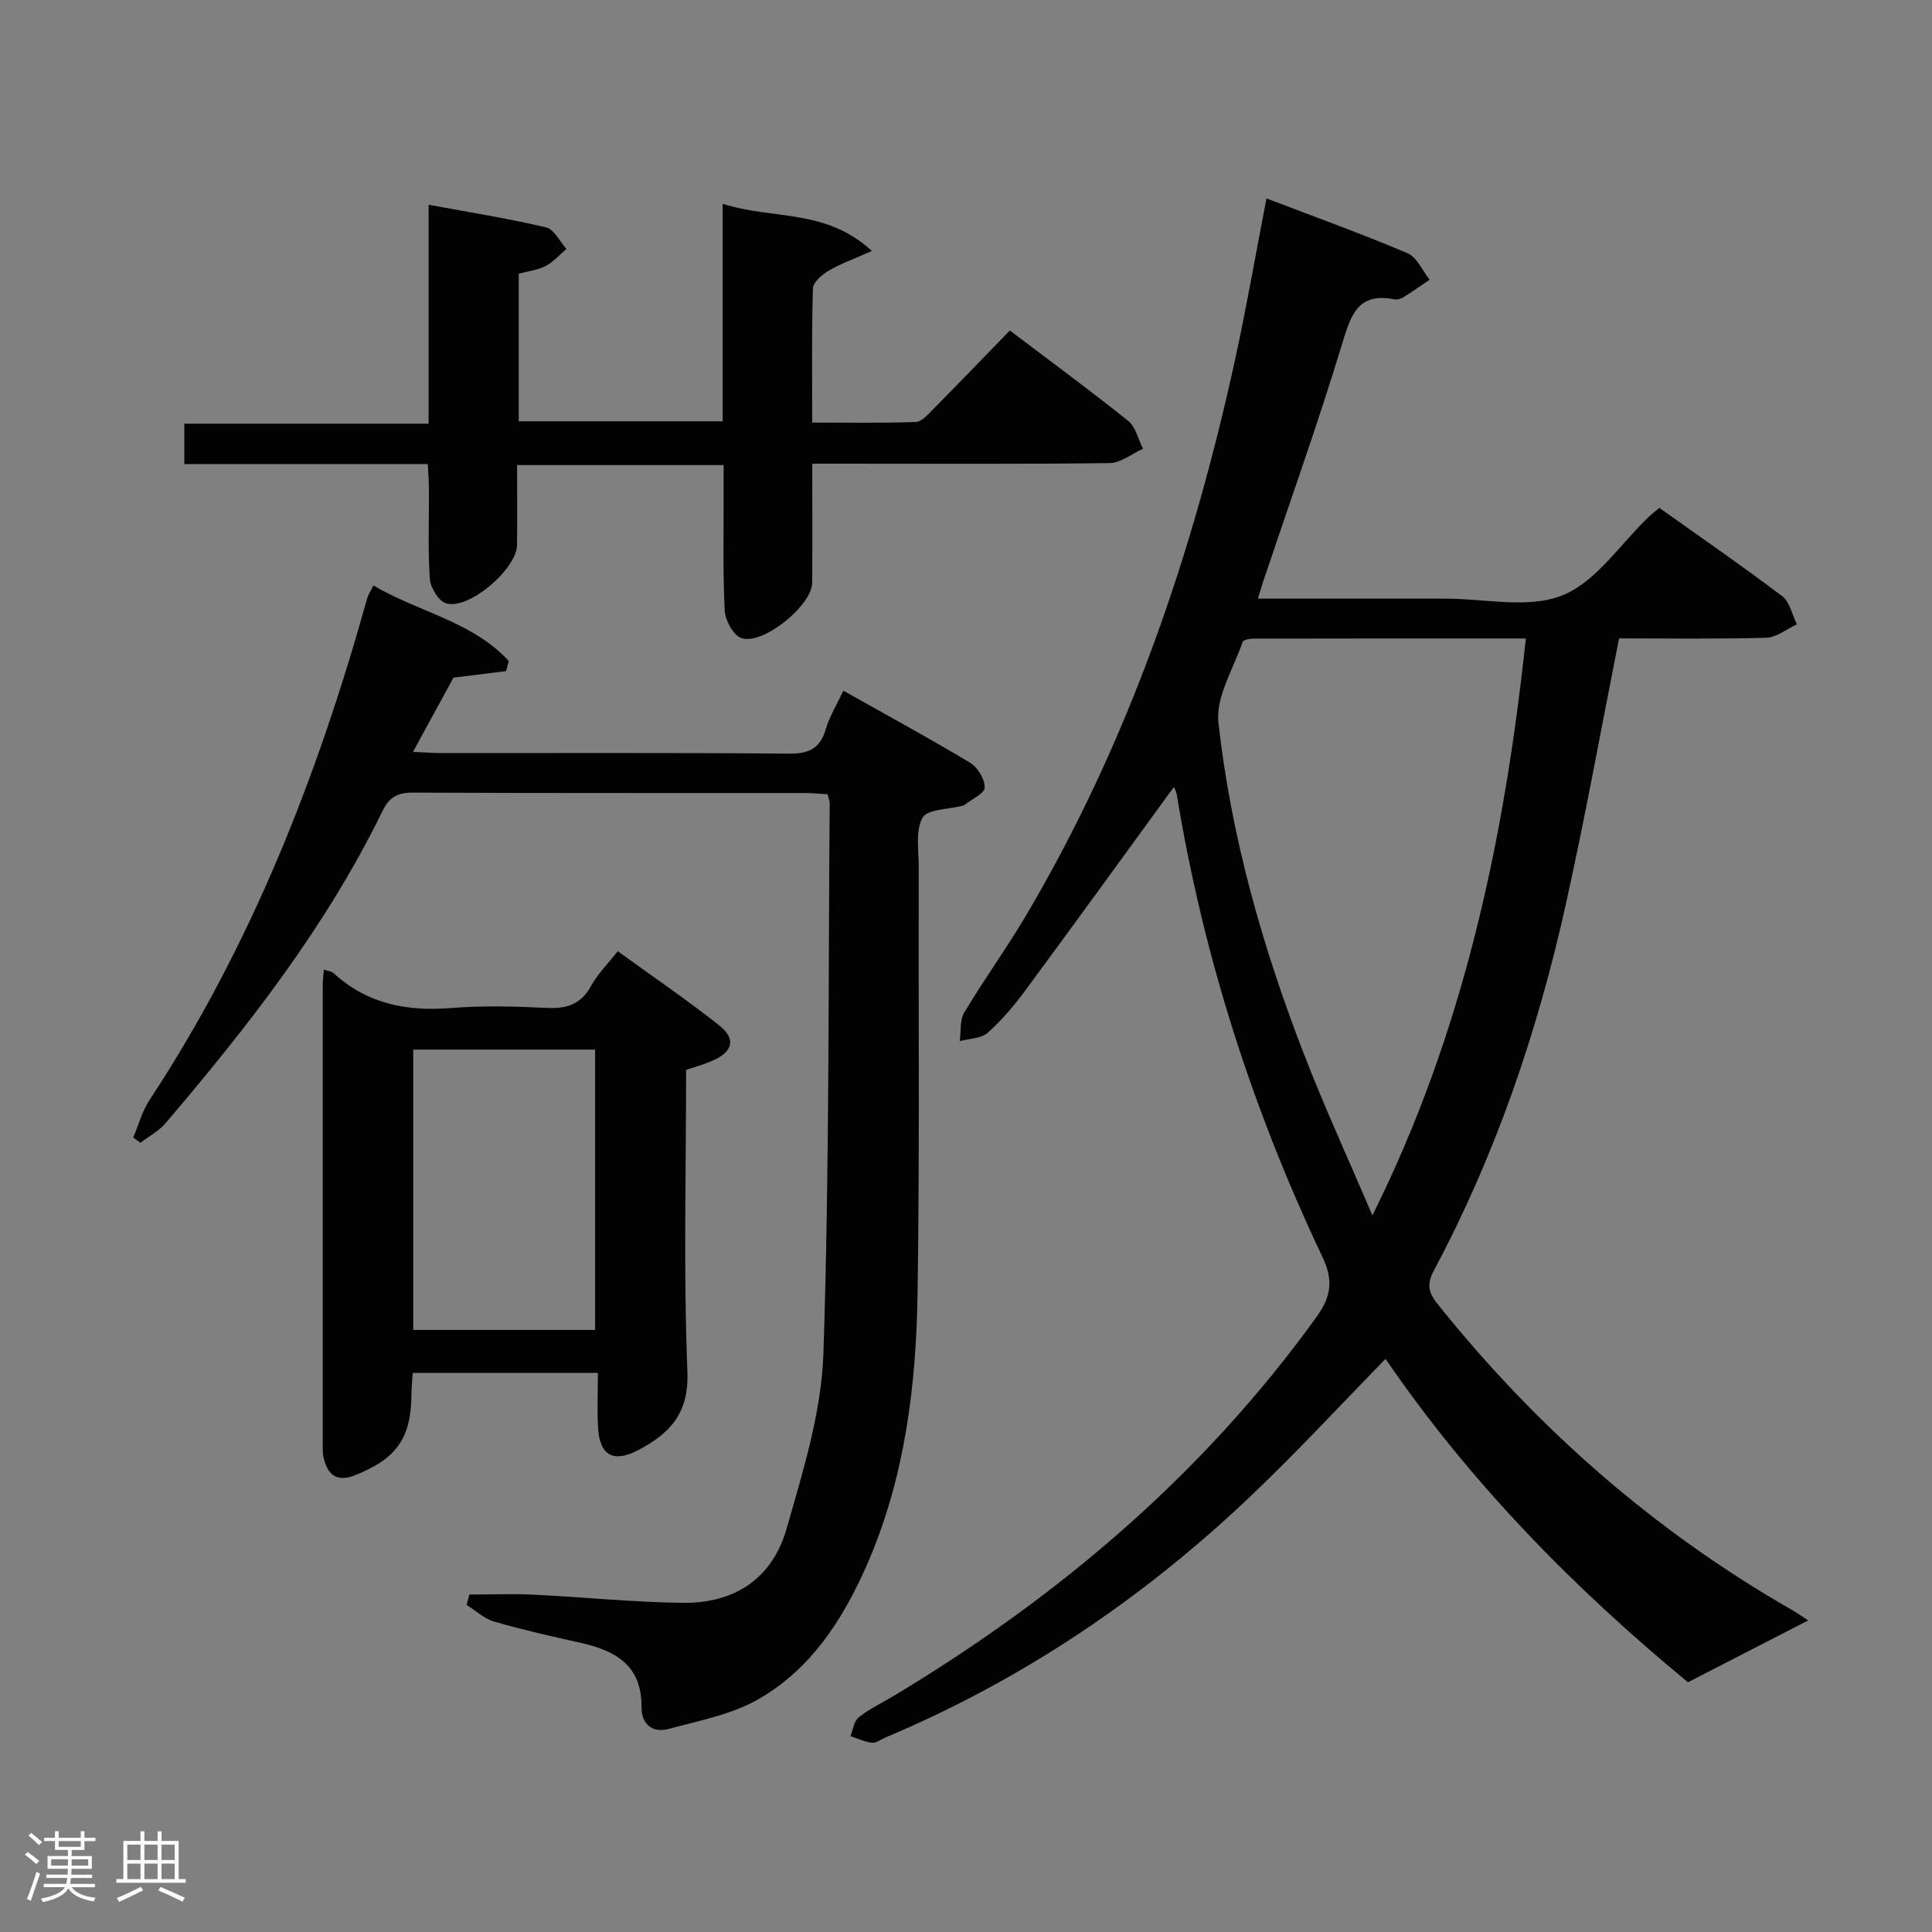 <svg enable-background="new 0 0 400 400" viewBox="0 0 400 400" xmlns="http://www.w3.org/2000/svg"><rect x="0" y="0" width="400" height="400" fill="#808080" stroke="none"/><path d="m5.17 384 .55-.58c.85.61 1.65 1.24 2.4 1.87l-.59.64c-.83-.73-1.62-1.38-2.36-1.93m1.22 9.53-.82-.34c.71-1.76 1.37-3.64 1.98-5.63.24.13.5.25.76.36-.6 1.67-1.24 3.54-1.92 5.61m-.5-13.5.57-.54c.56.44 1.31 1.06 2.26 1.87l-.64.64c-.68-.66-1.41-1.32-2.19-1.97m3.25.46h2.24v-1.36h.77v1.36h4.57v-1.36h.76v1.36h2.28v.69h-2.28v1.84h-2.64v1.26h4.18v2.64h-4.21c0 .45-.02.86-.05 1.21h4.32v.69h-4.38c-.04.34-.1.75-.19 1.22h5.15v.69h-4.82c.87 1.19 2.51 1.92 4.93 2.19-.17.31-.3.57-.37.76-2.77-.49-4.52-1.41-5.26-2.76-.56 1.26-2.3 2.23-5.24 2.9-.12-.24-.26-.48-.43-.72 2.73-.55 4.38-1.34 4.96-2.38h-4.38v-.69h4.65c.1-.38.17-.79.21-1.22h-4.32v-.69h4.4c.03-.34.05-.75.05-1.21h-4.2v-2.64h4.23v-1.26h-2.69v-1.84h-2.24zm1.46 4.46v1.29h3.45c.01-.4.02-.57.01-.53v-.32-.45h-3.46zm1.55-2.59h4.57v-1.19h-4.57zm6.11 2.59h-3.42v.77c-.02.19-.01.37-.02.53h3.44z" fill="#fcfafa"/><path d="m32.63 379.16h.82v1.98h3.54v7.89h1.46v.78h-14.37v-.78h1.46v-7.89h3.54v-1.98h.82v1.98h2.73zm-3.49 11.48.5.73c-1.61.82-3.28 1.63-5 2.41-.13-.27-.28-.55-.44-.82 1.75-.72 3.4-1.49 4.94-2.32m-2.78-5.55h2.73v-3.18h-2.73zm0 3.95h2.73v-3.2h-2.73zm3.54-3.95h2.73v-3.18h-2.73zm0 3.95h2.73v-3.2h-2.73zm7.89 4.68c-1.84-.92-3.51-1.7-5.02-2.32l.45-.73c1.89.8 3.57 1.55 5.04 2.23zm-1.62-11.81h-2.73v3.18h2.73zm-2.73 7.13h2.73v-3.2h-2.73z" fill="#fcfafa"/><g fill="#010102"><path d="m243.05 162.92c-10.25 14.07-20.37 28.05-30.62 41.94-2.36 3.2-4.96 6.31-7.92 8.95-1.36 1.22-3.83 1.2-5.8 1.74.28-1.99-.03-4.33.93-5.92 4.1-6.85 8.8-13.34 12.86-20.21 21.25-35.99 34.55-75 43.36-115.66 2.32-10.69 4.18-21.48 6.35-32.68 9.86 3.77 19.64 7.29 29.2 11.34 1.95.83 3.08 3.61 4.58 5.49-1.79 1.21-3.56 2.47-5.39 3.61-.53.33-1.32.58-1.9.46-7.51-1.5-8.99 3.16-10.8 9.12-5.01 16.51-10.83 32.77-16.32 49.13-.36 1.07-.67 2.15-1.14 3.71 13.19 0 25.98.01 38.77 0 8.17-.01 17.2 2.15 24.25-.67 6.99-2.8 11.98-10.61 17.85-16.22.59-.57 1.25-1.07 2.24-1.9 8.5 6.05 17.1 11.98 25.42 18.27 1.59 1.2 2.07 3.86 3.06 5.84-2.12.97-4.21 2.72-6.35 2.78-10.29.29-20.59.13-30.47.13-3.73 18.77-7.01 37.03-11.04 55.13-5.86 26.36-14.52 51.8-27.28 75.7-1.49 2.79-1.24 4.51.74 6.97 20.51 25.64 44.74 46.93 73.25 63.28 1.28.74 2.49 1.6 3.49 2.24-8.07 4.15-16.16 8.31-24.89 12.8-23.19-19.1-45-41.14-62.61-66.95-9.36 9.57-18.28 19.23-27.79 28.28-22.26 21.21-47.39 38.19-75.81 50.13-.92.39-1.88 1.16-2.75 1.06-1.52-.17-2.97-.88-4.45-1.36.55-1.33.73-3.12 1.72-3.9 2.2-1.74 4.8-2.97 7.22-4.42 34.21-20.54 64.06-45.89 87.54-78.44 3.11-4.32 3.53-7.65 1.23-12.49-14.46-30.47-24.67-62.32-30.13-95.64-.11-.64-.45-1.24-.6-1.64zm72.86-30.73c-19.2 0-37.82-.01-56.45.03-.76 0-2.04.26-2.19.69-1.88 5.54-5.6 11.36-5.01 16.69 2.61 23.51 9.05 46.23 17.57 68.29 4.4 11.39 9.52 22.51 14.31 33.75 18.91-37.94 27.34-77.87 31.77-119.45z"/><path d="m104.78 138.94c-3.33.42-6.66.83-10.89 1.36-2.38 4.36-5.2 9.53-8.38 15.36 2.38.11 4.12.26 5.85.26 23.99.02 47.99-.1 71.98.11 4.13.04 6.45-1.04 7.63-5.07.78-2.64 2.28-5.07 3.64-7.96 8.95 5.04 17.7 9.79 26.24 14.92 1.56.94 3.06 3.41 3.02 5.13-.03 1.24-2.68 2.41-4.17 3.6-.12.1-.3.14-.46.18-2.86.76-7.23.67-8.23 2.46-1.51 2.7-.79 6.72-.8 10.18-.07 29.32.2 58.65-.23 87.97-.28 19.5-2.64 38.81-10.66 56.92-4.93 11.13-11.54 21.28-22.28 27.43-5.57 3.19-12.3 4.47-18.63 6.17-3.29.88-5.62-.95-5.59-4.53.08-8.64-5.41-11.71-12.68-13.32-5.98-1.32-11.96-2.68-17.84-4.38-2.06-.6-3.81-2.27-5.7-3.45.2-.72.39-1.44.59-2.15 4.47 0 8.94-.18 13.4.04 10.29.49 20.56 1.57 30.84 1.68 10.71.11 18.47-5.06 21.41-15.31 3.41-11.9 7.24-24.15 7.64-36.35 1.26-37.94.99-75.92 1.3-113.89 0-.47-.22-.94-.44-1.86-1.53-.09-3.13-.25-4.74-.25-26.99-.02-53.99.04-80.98-.09-3.24-.02-4.98.84-6.46 3.88-11.63 23.81-27.79 44.52-44.88 64.56-1.4 1.64-3.45 2.72-5.2 4.06-.5-.36-1-.71-1.5-1.07 1.11-2.61 1.85-5.47 3.39-7.8 21.06-31.97 34.8-67.11 45.03-103.78.21-.77.69-1.46 1.3-2.74 9.35 5.52 20.49 7.43 28.03 15.65-.18.69-.36 1.39-.55 2.08z"/><path d="m168.17 96c0 8.72.05 16.69-.02 24.66-.04 4.72-10.32 13.05-14.7 11.43-1.66-.62-3.31-3.67-3.41-5.69-.4-8.14-.2-16.32-.22-24.48 0-1.79 0-3.58 0-5.64-14.41 0-28.31 0-42.76 0 0 5.63.04 11.08-.01 16.52-.04 5.01-10 13.54-14.71 12.11-1.54-.47-3.23-3.25-3.35-5.07-.42-6.14-.15-12.32-.18-18.48-.01-1.62-.14-3.24-.24-5.28-16.89 0-33.48 0-50.41 0 0-2.82 0-5.22 0-8.36h50.58c0-15.28 0-29.86 0-45.33 8.57 1.59 16.53 2.84 24.34 4.69 1.66.39 2.81 2.92 4.2 4.46-1.42 1.2-2.69 2.68-4.3 3.53-1.57.83-3.47 1.03-5.58 1.6v30.55h42.22c0-14.68 0-29.24 0-45.03 10.28 3.34 21.29.89 30.89 9.77-3.8 1.69-6.5 2.65-8.93 4.08-1.38.81-3.23 2.38-3.27 3.65-.28 8.98-.15 17.97-.15 27.8 7.31 0 14.38.12 21.44-.12 1.21-.04 2.49-1.52 3.52-2.56 5.26-5.32 10.45-10.72 15.96-16.38 8.48 6.42 16.63 12.4 24.5 18.72 1.56 1.25 2.07 3.8 3.07 5.76-2.3 1.03-4.6 2.93-6.91 2.97-18.47.23-36.97.12-55.47.12-1.8 0-3.61 0-6.1 0z"/><path d="m123.79 284.25c-13.23 0-25.64 0-38.35 0-.1 1.68-.25 3.13-.26 4.58-.07 8.95-3.14 13.21-11.62 16.58-3.81 1.52-5.69-.01-6.55-3.54-.27-1.11-.19-2.32-.19-3.48-.01-31.46-.01-62.93 0-94.39 0-.97.14-1.94.23-3.24.84.28 1.56.31 1.98.69 6.96 6.4 15.19 7.99 24.39 7.25 6.62-.53 13.32-.33 19.96-.02 4.09.19 6.96-.83 9.01-4.58 1.33-2.43 3.39-4.47 5.51-7.16 7.12 5.16 14.23 10 20.96 15.32 3.62 2.86 2.89 5.53-1.46 7.4-1.65.71-3.4 1.19-5.35 1.85 0 20.9-.56 41.71.27 62.48.34 8.63-3.62 12.77-10.1 16.2-5.12 2.71-8.03 1.23-8.39-4.43-.23-3.78-.04-7.58-.04-11.51zm-.58-8.9c0-19.7 0-38.88 0-58.04-12.78 0-25.18 0-37.65 0v58.04z"/></g></svg>